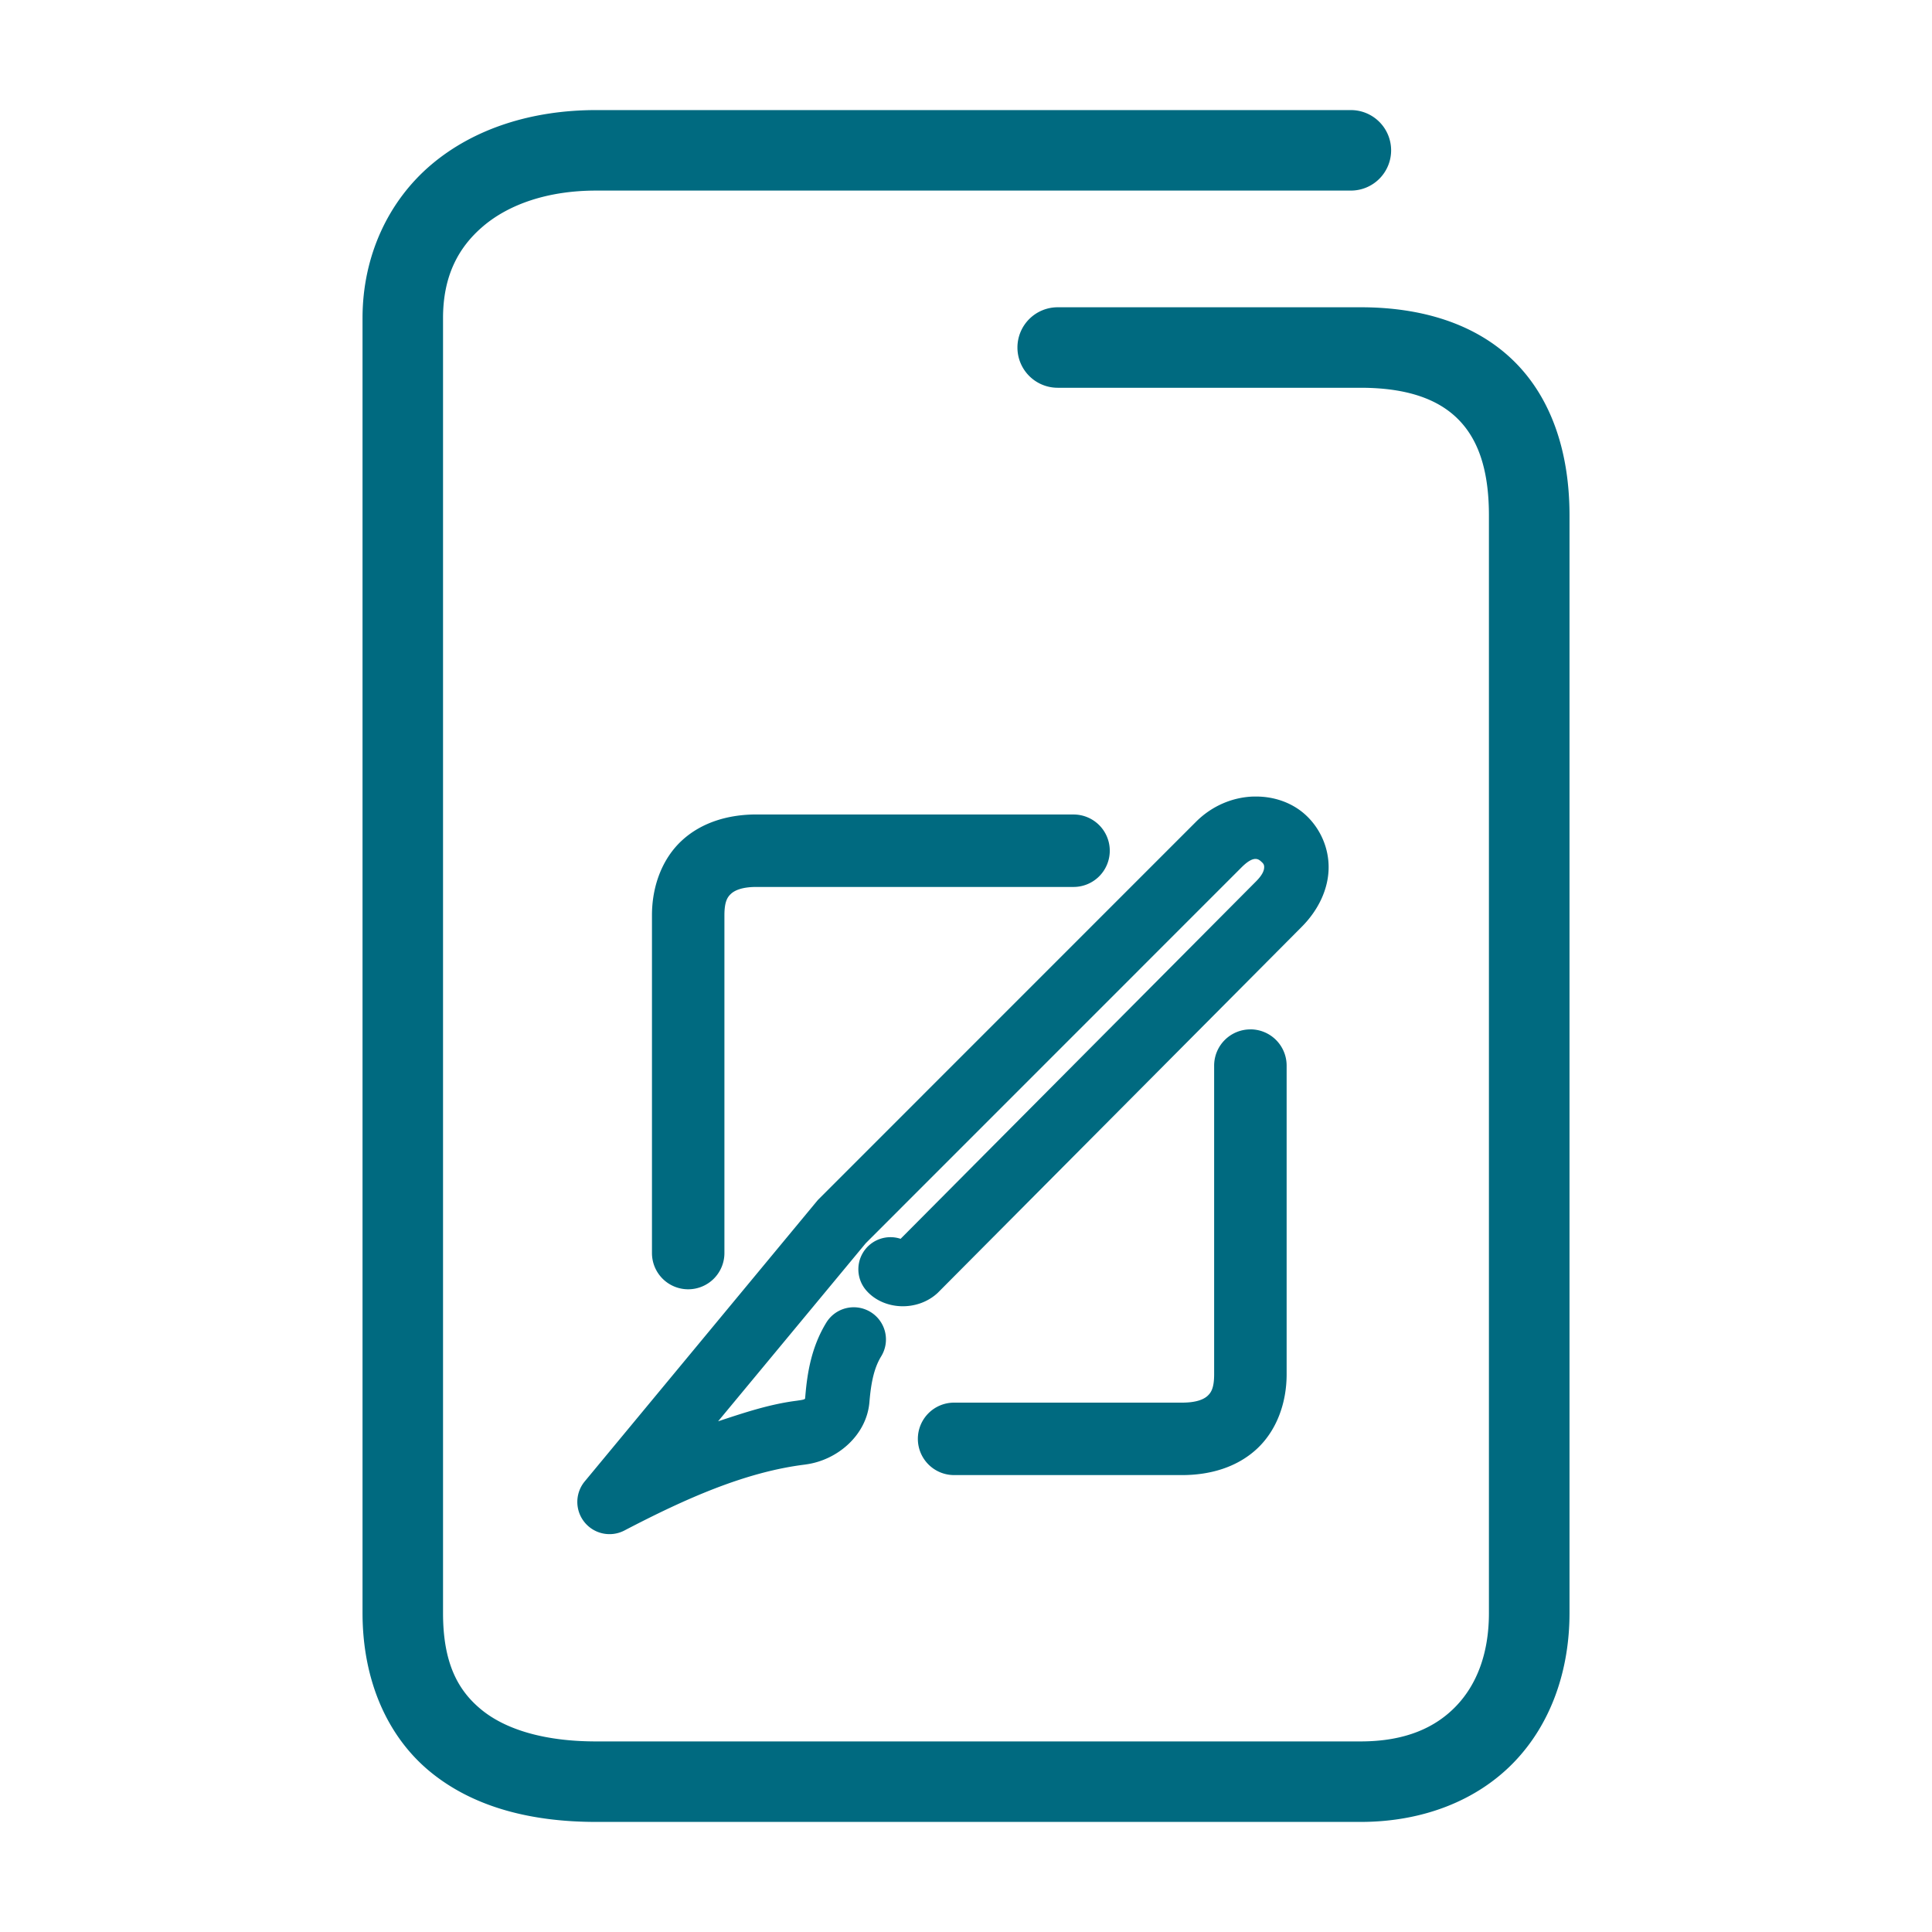 <svg xmlns="http://www.w3.org/2000/svg" width="48" height="48">
	<path d="m 14.81,2.735 c -1.586,0 -3.028,0.453 -4.094,1.355 -1.066,0.903 -1.709,2.267 -1.709,3.814 V 40.073 c 0,1.681 0.62,3.088 1.707,3.967 1.087,0.879 2.523,1.225 4.094,1.225 h 18.996 c 1.547,0 2.893,-0.532 3.811,-1.484 0.918,-0.952 1.379,-2.276 1.379,-3.707 V 12.804 c 0,-1.577 -0.453,-2.929 -1.398,-3.848 -0.946,-0.919 -2.285,-1.322 -3.791,-1.322 H 26.278 a 1,1 0 0 0 -1,1 1,1 0 0 0 1,1 h 7.525 c 1.162,0 1.917,0.288 2.398,0.756 0.482,0.468 0.791,1.2 0.791,2.414 v 27.27 c 0,1.013 -0.307,1.786 -0.82,2.318 -0.513,0.532 -1.26,0.873 -2.369,0.873 H 14.808 c -1.271,0 -2.233,-0.291 -2.836,-0.779 -0.603,-0.488 -0.965,-1.179 -0.965,-2.412 V 7.905 c 0,-1.027 0.364,-1.748 1,-2.287 0.636,-0.539 1.598,-0.883 2.803,-0.883 h 18.752 a 1,1 0 0 0 1,-1 1,1 0 0 0 -1,-1 z M 31.132,19.79 c -0.498,0.018 -1.012,0.221 -1.42,0.629 l -9.361,9.363 a 0.8,0.8 0 0 0 -0.051,0.055 l -5.775,6.971 a 0.8,0.8 0 0 0 0.984,1.219 c 1.521,-0.794 3.011,-1.459 4.5,-1.641 a 0.8,0.8 0 0 0 0.008,-0.002 c 0.785,-0.103 1.517,-0.726 1.584,-1.553 0.041,-0.492 0.117,-0.847 0.293,-1.135 a 0.8,0.8 0 0 0 -0.266,-1.1 0.8,0.8 0 0 0 -1.1,0.266 c -0.369,0.605 -0.473,1.247 -0.521,1.836 a 0.8,0.8 0 0 0 -0.002,0.002 c -0.005,0.058 0.031,0.068 -0.197,0.098 h 0.008 c -0.687,0.084 -1.33,0.301 -1.975,0.514 l 3.668,-4.424 9.336,-9.338 c 0.323,-0.323 0.434,-0.196 0.51,-0.125 0.038,0.036 0.054,0.066 0.053,0.121 -0.001,0.055 -0.017,0.168 -0.205,0.355 a 0.8,0.8 0 0 0 -0.002,0.002 l -8.826,8.875 a 0.8,0.8 0 0 0 -0.779,0.158 0.8,0.8 0 0 0 -0.07,1.129 c 0.431,0.489 1.264,0.525 1.768,0.059 a 0.8,0.8 0 0 0 0.023,-0.023 l 9.018,-9.068 0.002,-0.002 c 0.418,-0.418 0.661,-0.935 0.672,-1.449 0.011,-0.515 -0.209,-0.993 -0.553,-1.318 -0.344,-0.326 -0.825,-0.491 -1.322,-0.473 z m -12.338,0.445 c -0.681,0 -1.351,0.186 -1.85,0.645 -0.499,0.459 -0.746,1.148 -0.746,1.859 v 8.393 a 0.9,0.9 0 0 0 0.9,0.9 0.9,0.9 0 0 0 0.9,-0.9 v -8.393 c 0,-0.342 0.077,-0.453 0.164,-0.533 0.087,-0.08 0.265,-0.17 0.631,-0.17 h 7.879 a 0.9,0.9 0 0 0 0.9,-0.9 0.9,0.9 0 0 0 -0.9,-0.9 z m 12.271,5.34 a 0.9,0.9 0 0 0 -0.9,0.9 v 7.67 c 0,0.342 -0.077,0.455 -0.164,0.535 -0.087,0.08 -0.265,0.168 -0.631,0.168 h -5.666 a 0.9,0.9 0 0 0 -0.9,0.9 0.9,0.9 0 0 0 0.9,0.9 h 5.666 c 0.681,0 1.351,-0.186 1.85,-0.645 0.499,-0.459 0.746,-1.148 0.746,-1.859 v -7.67 a 0.9,0.9 0 0 0 -0.9,-0.9 z" fill="#006A80"/>
</svg>
